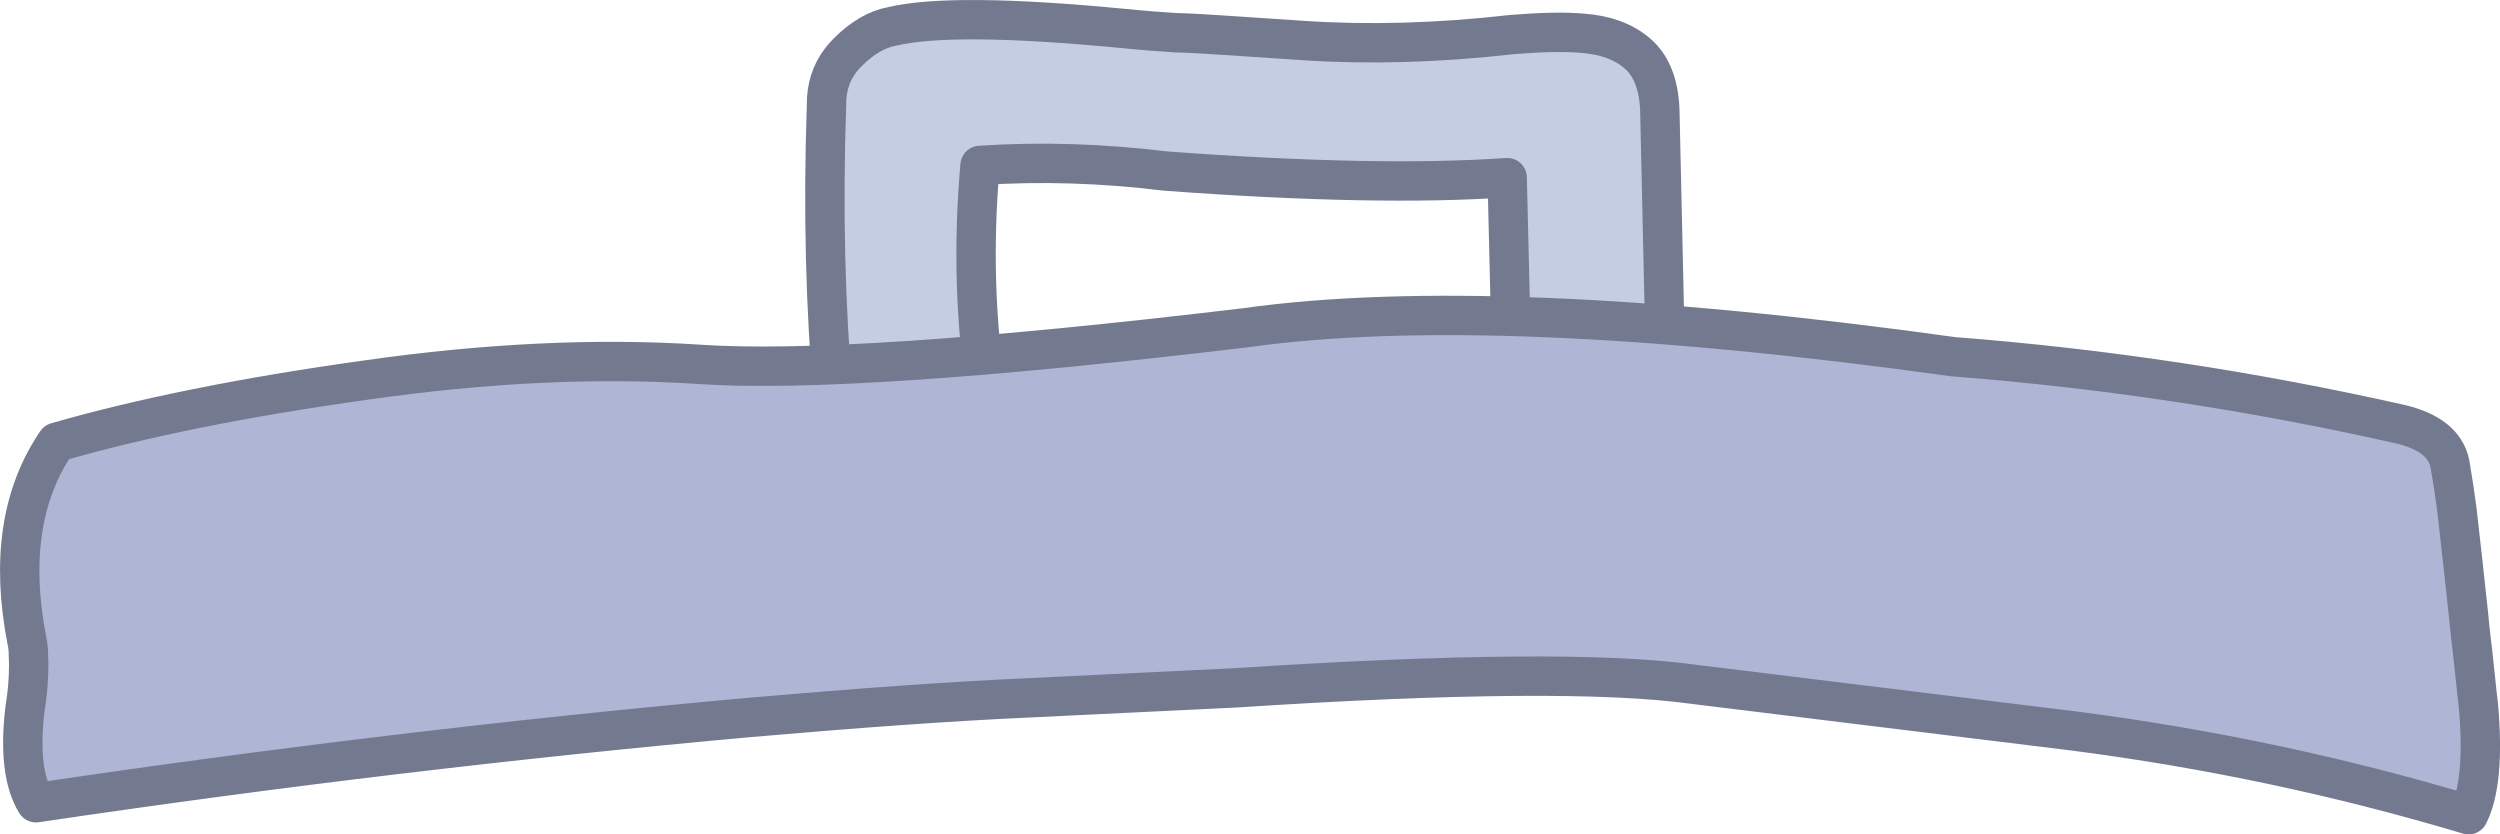 <?xml version="1.0" encoding="utf-8"?>
<!-- Generator: Adobe Illustrator 16.0.0, SVG Export Plug-In . SVG Version: 6.00 Build 0)  -->
<!DOCTYPE svg PUBLIC "-//W3C//DTD SVG 1.1//EN" "http://www.w3.org/Graphics/SVG/1.1/DTD/svg11.dtd">
<svg version="1.1" id="レイヤー_1" xmlns="http://www.w3.org/2000/svg" xmlns:xlink="http://www.w3.org/1999/xlink" x="0px"
	 y="0px" width="130.656px" height="43.607px" viewBox="0 0 130.656 43.607" enable-background="new 0 0 130.656 43.607"
	 xml:space="preserve">
<g>
	<path fill="#C5CDE3" d="M82.707,1.738c-0.926-0.083-2.16-0.057-3.697,0.067c-3.873,0.438-7.504,0.537-10.893,0.311
		c-3.39-0.229-5.465-0.367-6.23-0.395c-0.128-0.003-0.271-0.006-0.413-0.011c-0.716-0.044-1.651-0.112-2.808-0.228
		c-5.949-0.571-9.951-0.603-12.039-0.105c-0.798,0.146-1.573,0.6-2.332,1.361c-0.119,0.121-0.225,0.24-0.319,0.357
		c-0.547,0.688-0.799,1.497-0.783,2.427c-0.184,5.44-0.062,10.569,0.37,15.407c0.027,1.092,0.444,2.009,1.272,2.771
		c0.79,0.756,1.739,1.139,2.861,1.129c1.12-0.004,2.055-0.389,2.829-1.152c0.748-0.765,1.105-1.693,1.077-2.781
		c-0.631-3.997-0.754-8.074-0.383-12.254c3.174-0.21,6.395-0.108,9.668,0.293c7.442,0.555,13.403,0.66,17.881,0.348l0.273,11.505
		c0.033,1.091,0.445,2.006,1.271,2.759c0.791,0.765,1.742,1.148,2.863,1.142c1.096-0.006,2.045-0.391,2.82-1.128
		c0.744-0.788,1.115-1.714,1.084-2.808L86.746,5.745c-0.053-1.354-0.449-2.333-1.176-2.954C84.861,2.181,83.902,1.824,82.707,1.738"
		/>
	
		<path fill="none" stroke="#737A90" stroke-width="2.058" stroke-linecap="round" stroke-linejoin="round" stroke-miterlimit="10" d="
		M82.707,1.738c1.195,0.086,2.154,0.442,2.863,1.053c0.727,0.621,1.123,1.6,1.176,2.954l0.336,15.009
		c0.031,1.094-0.34,2.021-1.084,2.808c-0.775,0.738-1.725,1.123-2.82,1.128c-1.121,0.006-2.072-0.377-2.863-1.142
		c-0.826-0.753-1.238-1.668-1.271-2.759L78.769,9.284C74.291,9.597,68.33,9.491,60.888,8.937c-3.273-0.401-6.494-0.503-9.668-0.293
		c-0.371,4.18-0.248,8.257,0.383,12.254c0.028,1.088-0.329,2.017-1.077,2.781c-0.773,0.764-1.707,1.15-2.829,1.152
		c-1.122,0.01-2.071-0.373-2.861-1.129c-0.829-0.763-1.245-1.68-1.272-2.771c-0.432-4.838-0.554-9.967-0.37-15.407
		c-0.016-0.93,0.236-1.739,0.783-2.427c0.094-0.117,0.2-0.236,0.319-0.357c0.759-0.762,1.533-1.215,2.332-1.361
		c2.087-0.497,6.09-0.466,12.039,0.105c1.157,0.115,2.092,0.184,2.808,0.228c0.142,0.005,0.284,0.008,0.413,0.011
		c0.765,0.027,2.841,0.166,6.23,0.395c3.389,0.227,7.02,0.128,10.893-0.311C80.546,1.682,81.781,1.655,82.707,1.738z"/>
	<path fill="#AFB5D4" d="M102.074,18.642c-16.002-2.224-28.33-2.727-36.989-1.51c-13.758,1.644-23.28,2.274-28.561,1.91
		c-5.3-0.348-11.121-0.077-17.457,0.831c-6.337,0.884-11.716,1.974-16.112,3.24c-1.841,2.705-2.369,6.152-1.554,10.351
		c0.001,0.021,0.007,0.061,0.022,0.096c0.027,0.137,0.041,0.289,0.055,0.451c0.006,0.215,0.01,0.449,0.021,0.713
		c0.003,0.793-0.069,1.578-0.196,2.34c-0.259,2.213-0.066,3.836,0.578,4.891c12.694-1.885,25.081-3.355,37.172-4.447
		c5.878-0.514,10.73-0.857,14.574-1.029l10.952-0.529c11.483-0.75,19.468-0.807,23.96-0.182l19.857,2.438
		c7.088,0.918,13.951,2.377,20.615,4.375c0.572-1.143,0.746-3.025,0.52-5.637c-0.02-0.188-0.031-0.365-0.062-0.539
		c-0.084-0.834-0.156-1.523-0.219-2.08c-0.002-0.018-0.002-0.018-0.002-0.027c-0.039-0.336-0.066-0.625-0.102-0.848
		c-0.049-0.449-0.1-0.889-0.137-1.324c-0.199-1.811-0.354-3.334-0.502-4.557c-0.037-0.311-0.062-0.613-0.102-0.91
		c-0.113-0.861-0.234-1.656-0.367-2.414c-0.201-1.017-1.064-1.705-2.553-2.066C117.748,20.432,109.939,19.249,102.074,18.642"/>
	
		<path fill="none" stroke="#737A90" stroke-width="2.058" stroke-linecap="round" stroke-linejoin="round" stroke-miterlimit="10" d="
		M102.074,18.642c7.865,0.607,15.674,1.79,23.412,3.535c1.488,0.361,2.352,1.049,2.553,2.066c0.133,0.758,0.254,1.553,0.367,2.414
		c0.039,0.297,0.064,0.6,0.102,0.91c0.148,1.223,0.303,2.746,0.502,4.557c0.037,0.436,0.088,0.875,0.137,1.324
		c0.035,0.223,0.062,0.512,0.102,0.848c0,0.01,0,0.01,0.002,0.027c0.062,0.557,0.135,1.246,0.219,2.08
		c0.031,0.174,0.043,0.352,0.062,0.539c0.227,2.611,0.053,4.494-0.52,5.637c-6.664-1.998-13.527-3.457-20.615-4.375l-19.857-2.438
		c-4.492-0.625-12.477-0.568-23.96,0.182l-10.952,0.529c-3.844,0.172-8.696,0.516-14.574,1.029
		c-12.091,1.092-24.478,2.562-37.172,4.447c-0.646-1.055-0.837-2.678-0.578-4.891c0.127-0.762,0.199-1.547,0.196-2.34
		c-0.011-0.264-0.015-0.498-0.021-0.713c-0.014-0.162-0.027-0.314-0.055-0.451c-0.015-0.035-0.021-0.074-0.022-0.096
		c-0.815-4.199-0.288-7.646,1.554-10.351c4.396-1.266,9.775-2.356,16.112-3.24c6.336-0.908,12.157-1.179,17.457-0.831
		c5.281,0.364,14.803-0.267,28.561-1.91C73.744,15.915,86.072,16.418,102.074,18.642z"/>
</g>
</svg>
